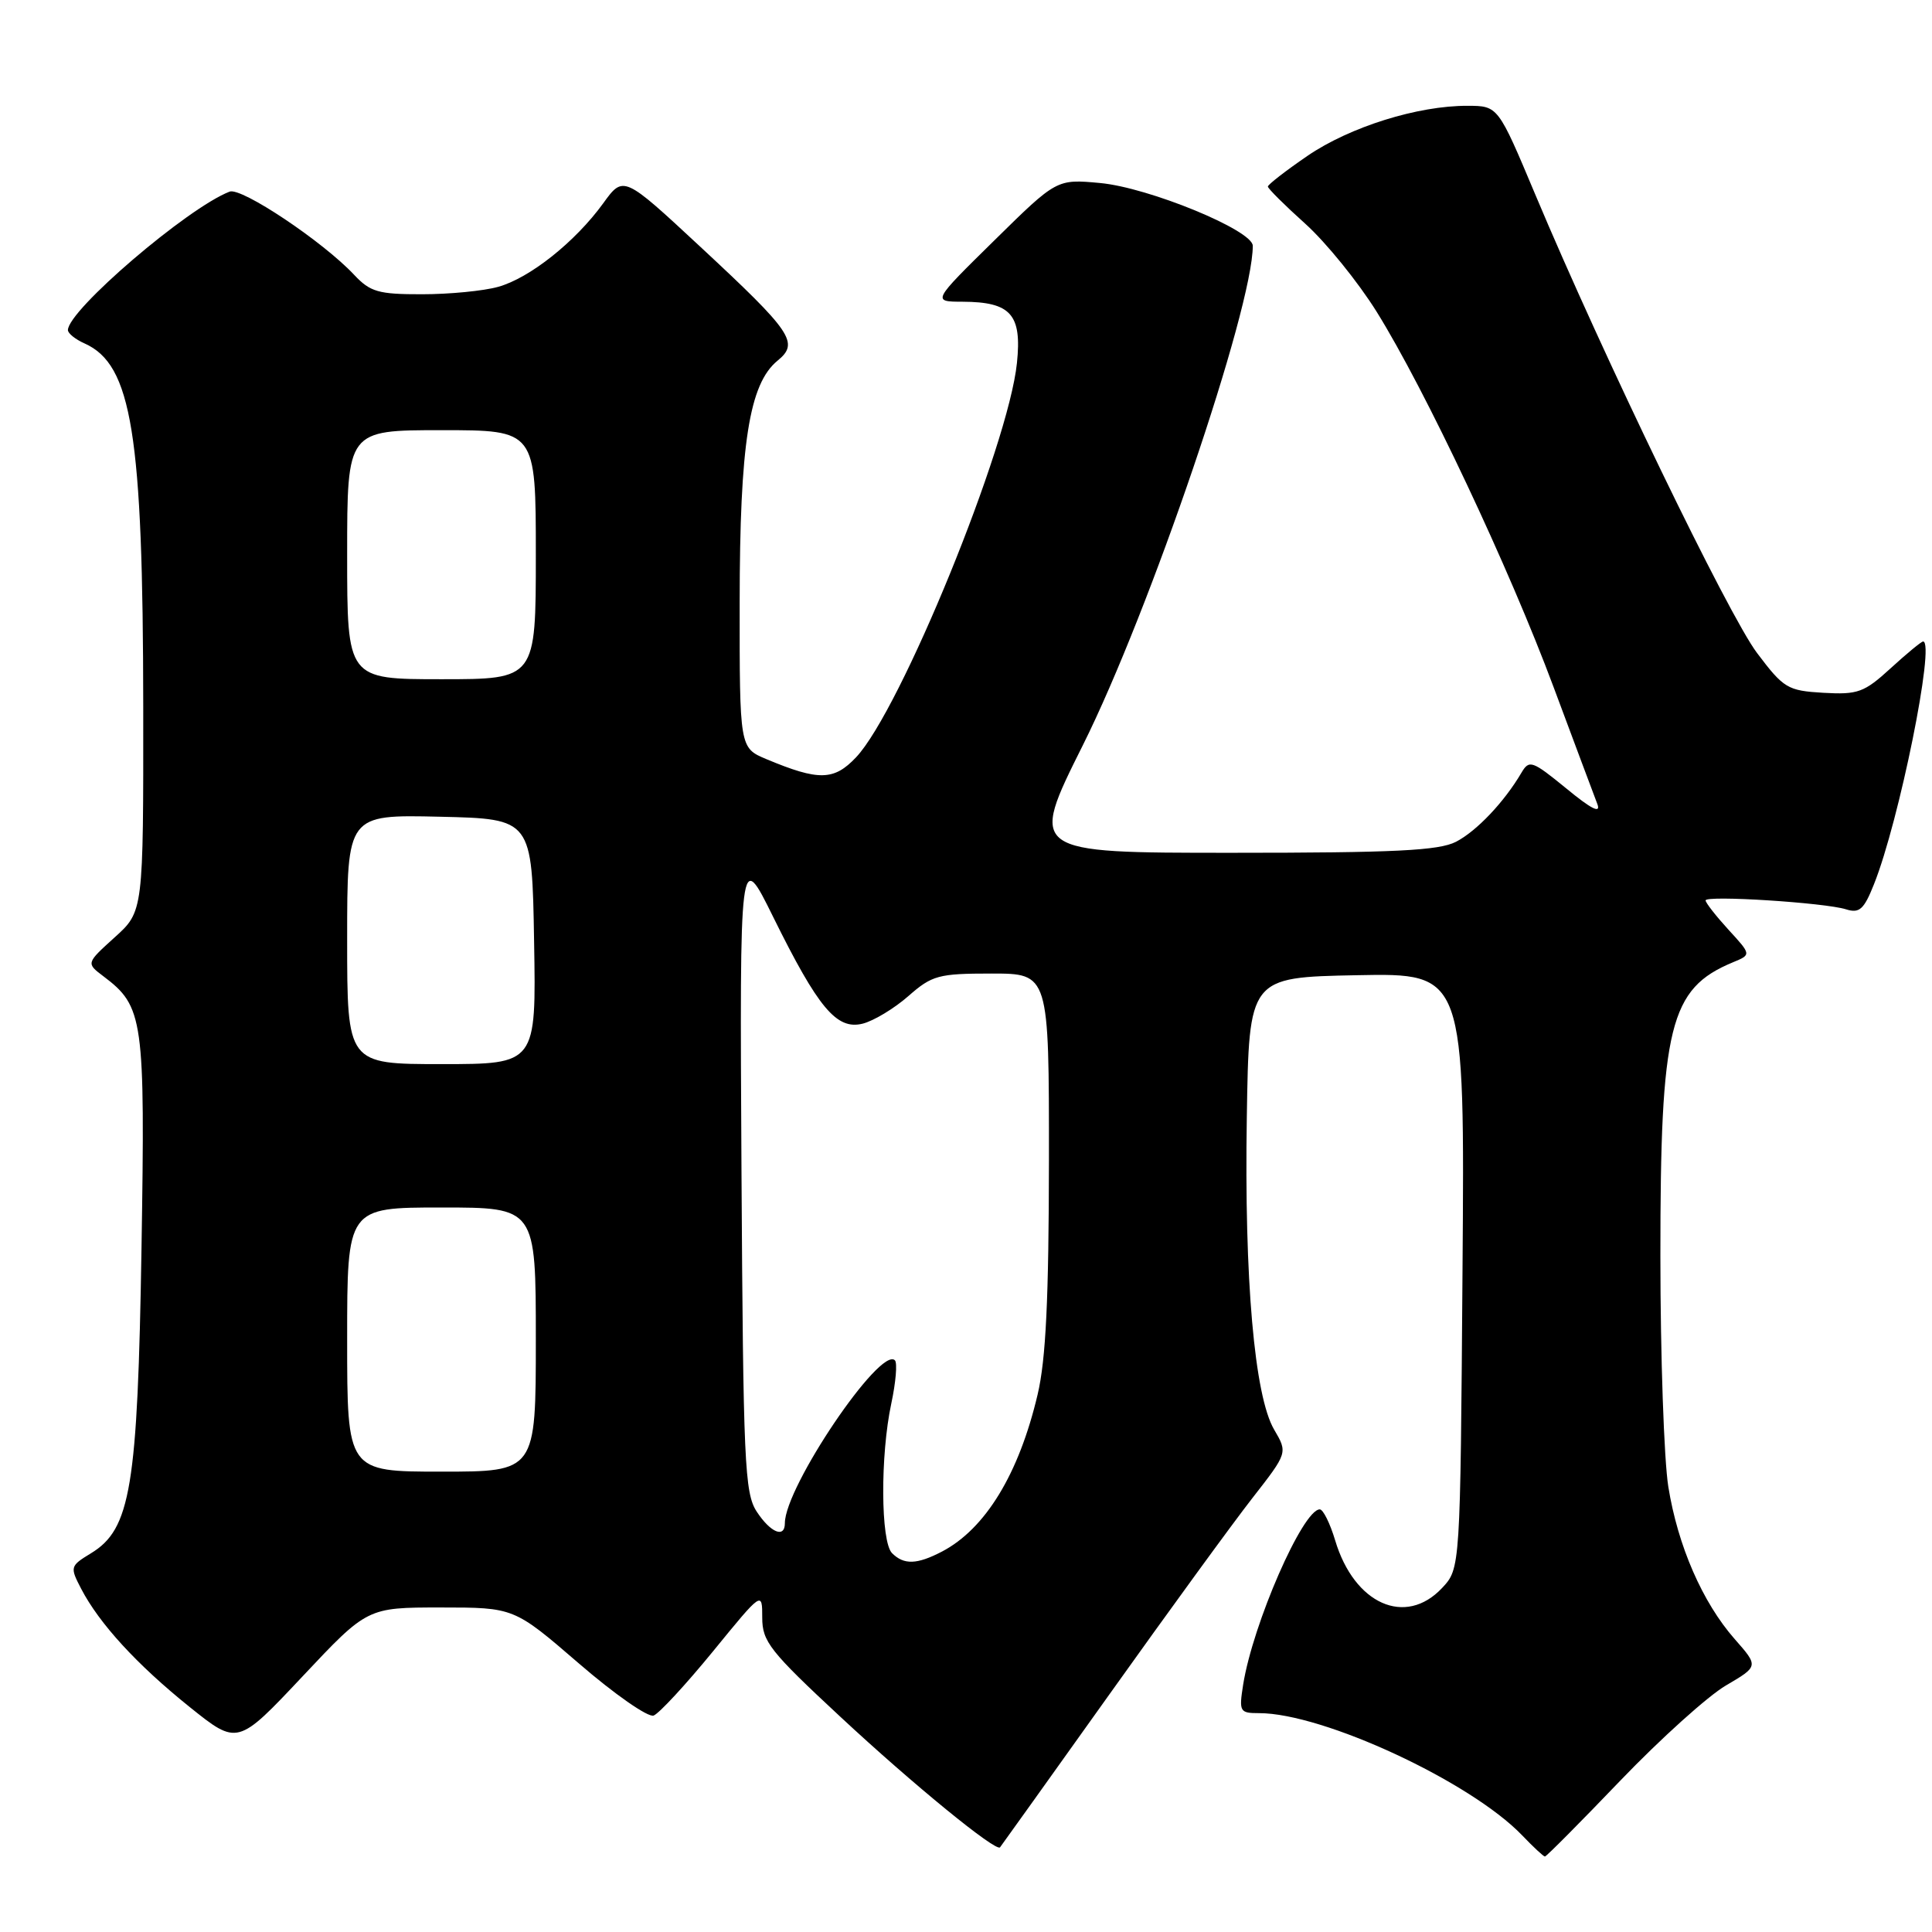 <?xml version="1.0" encoding="UTF-8" standalone="no"?>
<!DOCTYPE svg PUBLIC "-//W3C//DTD SVG 1.1//EN" "http://www.w3.org/Graphics/SVG/1.1/DTD/svg11.dtd" >
<svg xmlns="http://www.w3.org/2000/svg" xmlns:xlink="http://www.w3.org/1999/xlink" version="1.1" viewBox="0 0 256 256">
 <g >
 <path fill="currentColor"
d=" M 214.71 235.93 C 220.03 230.39 226.32 224.72 228.70 223.33 C 233.03 220.79 233.03 220.79 229.86 217.19 C 225.58 212.32 222.32 204.83 221.06 197.00 C 220.49 193.43 220.01 179.67 220.01 166.43 C 220.00 135.93 221.22 131.00 229.62 127.51 C 232.07 126.50 232.07 126.50 229.03 123.19 C 227.37 121.37 226.00 119.62 226.00 119.31 C 226.00 118.60 241.78 119.60 244.61 120.49 C 246.38 121.05 246.98 120.52 248.31 117.17 C 251.64 108.85 256.47 85.00 254.82 85.00 C 254.59 85.00 252.65 86.60 250.52 88.55 C 247.01 91.76 246.18 92.06 241.61 91.80 C 236.86 91.52 236.35 91.21 232.82 86.53 C 229.02 81.49 212.44 47.22 203.43 25.77 C 198.50 14.03 198.50 14.03 194.46 14.02 C 187.89 13.99 178.87 16.81 173.25 20.65 C 170.36 22.63 168.00 24.46 168.00 24.72 C 168.00 24.98 170.24 27.21 172.97 29.66 C 175.70 32.12 179.95 37.36 182.42 41.32 C 188.84 51.63 200.00 75.30 205.86 91.05 C 208.64 98.50 211.24 105.46 211.65 106.52 C 212.16 107.86 210.90 107.24 207.55 104.48 C 203.02 100.78 202.63 100.64 201.60 102.39 C 199.32 106.27 195.67 110.12 192.93 111.54 C 190.65 112.71 184.86 113.00 163.23 113.00 C 136.36 113.00 136.36 113.00 143.48 98.75 C 152.35 80.99 166.00 40.88 166.00 32.57 C 166.00 30.51 152.19 24.84 145.76 24.25 C 140.02 23.72 140.02 23.72 131.76 31.85 C 123.50 39.97 123.50 39.97 127.56 39.98 C 133.95 40.01 135.42 41.66 134.75 48.10 C 133.62 59.10 119.33 94.12 113.43 100.35 C 110.50 103.45 108.49 103.49 101.55 100.59 C 98.00 99.10 98.00 99.10 98.01 79.80 C 98.02 58.82 99.27 50.86 103.03 47.79 C 105.93 45.42 105.00 44.04 92.83 32.73 C 82.61 23.23 82.61 23.23 79.92 26.95 C 76.22 32.05 70.19 36.85 66.00 38.01 C 64.08 38.55 59.54 38.99 55.92 38.99 C 50.14 39.00 49.06 38.69 46.92 36.41 C 42.81 32.02 31.99 24.79 30.43 25.39 C 24.86 27.53 9.00 41.11 9.00 43.74 C 9.00 44.17 9.99 44.97 11.21 45.51 C 17.47 48.31 18.95 57.49 18.98 93.63 C 19.00 120.77 19.00 120.77 15.20 124.20 C 11.41 127.63 11.41 127.63 13.70 129.36 C 19.02 133.37 19.24 134.96 18.75 165.40 C 18.24 197.07 17.32 202.62 12.05 205.82 C 9.28 207.51 9.25 207.63 10.76 210.53 C 13.16 215.14 18.14 220.57 25.11 226.17 C 31.48 231.28 31.48 231.28 40.08 222.14 C 48.67 213.00 48.67 213.00 58.39 213.00 C 68.11 213.00 68.11 213.00 76.70 220.41 C 81.42 224.49 85.88 227.60 86.61 227.32 C 87.34 227.04 90.88 223.21 94.47 218.82 C 101.00 210.82 101.00 210.82 101.00 214.34 C 101.00 217.51 102.00 218.79 111.37 227.50 C 121.01 236.47 131.97 245.42 132.51 244.78 C 132.64 244.63 139.16 235.50 147.01 224.50 C 154.85 213.50 163.37 201.80 165.95 198.50 C 170.63 192.50 170.63 192.50 168.83 189.43 C 166.22 184.98 164.86 169.50 165.21 148.00 C 165.50 129.50 165.50 129.50 179.79 129.22 C 194.09 128.94 194.09 128.94 193.79 168.39 C 193.50 207.84 193.50 207.84 191.08 210.42 C 186.23 215.58 179.45 212.56 176.92 204.12 C 176.24 201.85 175.32 200.00 174.88 200.00 C 172.63 200.00 166.00 215.18 164.72 223.25 C 164.16 226.81 164.27 227.00 166.83 227.00 C 175.33 227.00 194.87 236.08 201.70 243.20 C 203.17 244.74 204.53 246.00 204.71 246.00 C 204.90 246.00 209.40 241.47 214.71 235.93 Z  M 118.20 205.80 C 116.69 204.29 116.63 192.83 118.10 185.98 C 118.70 183.17 118.92 180.59 118.58 180.25 C 116.65 178.32 104.00 197.04 104.00 201.82 C 104.00 203.87 102.11 203.10 100.27 200.30 C 98.66 197.83 98.48 193.84 98.25 155.05 C 98.01 112.50 98.01 112.50 102.45 121.50 C 108.43 133.60 110.86 136.50 114.31 135.64 C 115.77 135.27 118.49 133.63 120.36 131.99 C 123.50 129.23 124.35 129.00 131.38 129.00 C 139.00 129.00 139.00 129.00 138.99 153.75 C 138.97 172.07 138.59 180.13 137.49 184.78 C 135.01 195.31 130.57 202.59 124.80 205.60 C 121.49 207.32 119.77 207.37 118.20 205.80 Z  M 46.00 177.50 C 46.00 160.00 46.00 160.00 58.50 160.00 C 71.00 160.00 71.00 160.00 71.00 177.50 C 71.00 195.00 71.00 195.00 58.50 195.00 C 46.00 195.00 46.00 195.00 46.00 177.50 Z  M 46.00 124.47 C 46.00 107.94 46.00 107.94 58.25 108.22 C 70.50 108.50 70.50 108.50 70.77 124.75 C 71.05 141.00 71.05 141.00 58.52 141.00 C 46.00 141.00 46.00 141.00 46.00 124.47 Z  M 46.00 73.50 C 46.00 57.00 46.00 57.00 58.50 57.00 C 71.00 57.00 71.00 57.00 71.00 73.50 C 71.00 90.00 71.00 90.00 58.50 90.00 C 46.00 90.00 46.00 90.00 46.00 73.50 Z "/>
</g>
</svg>